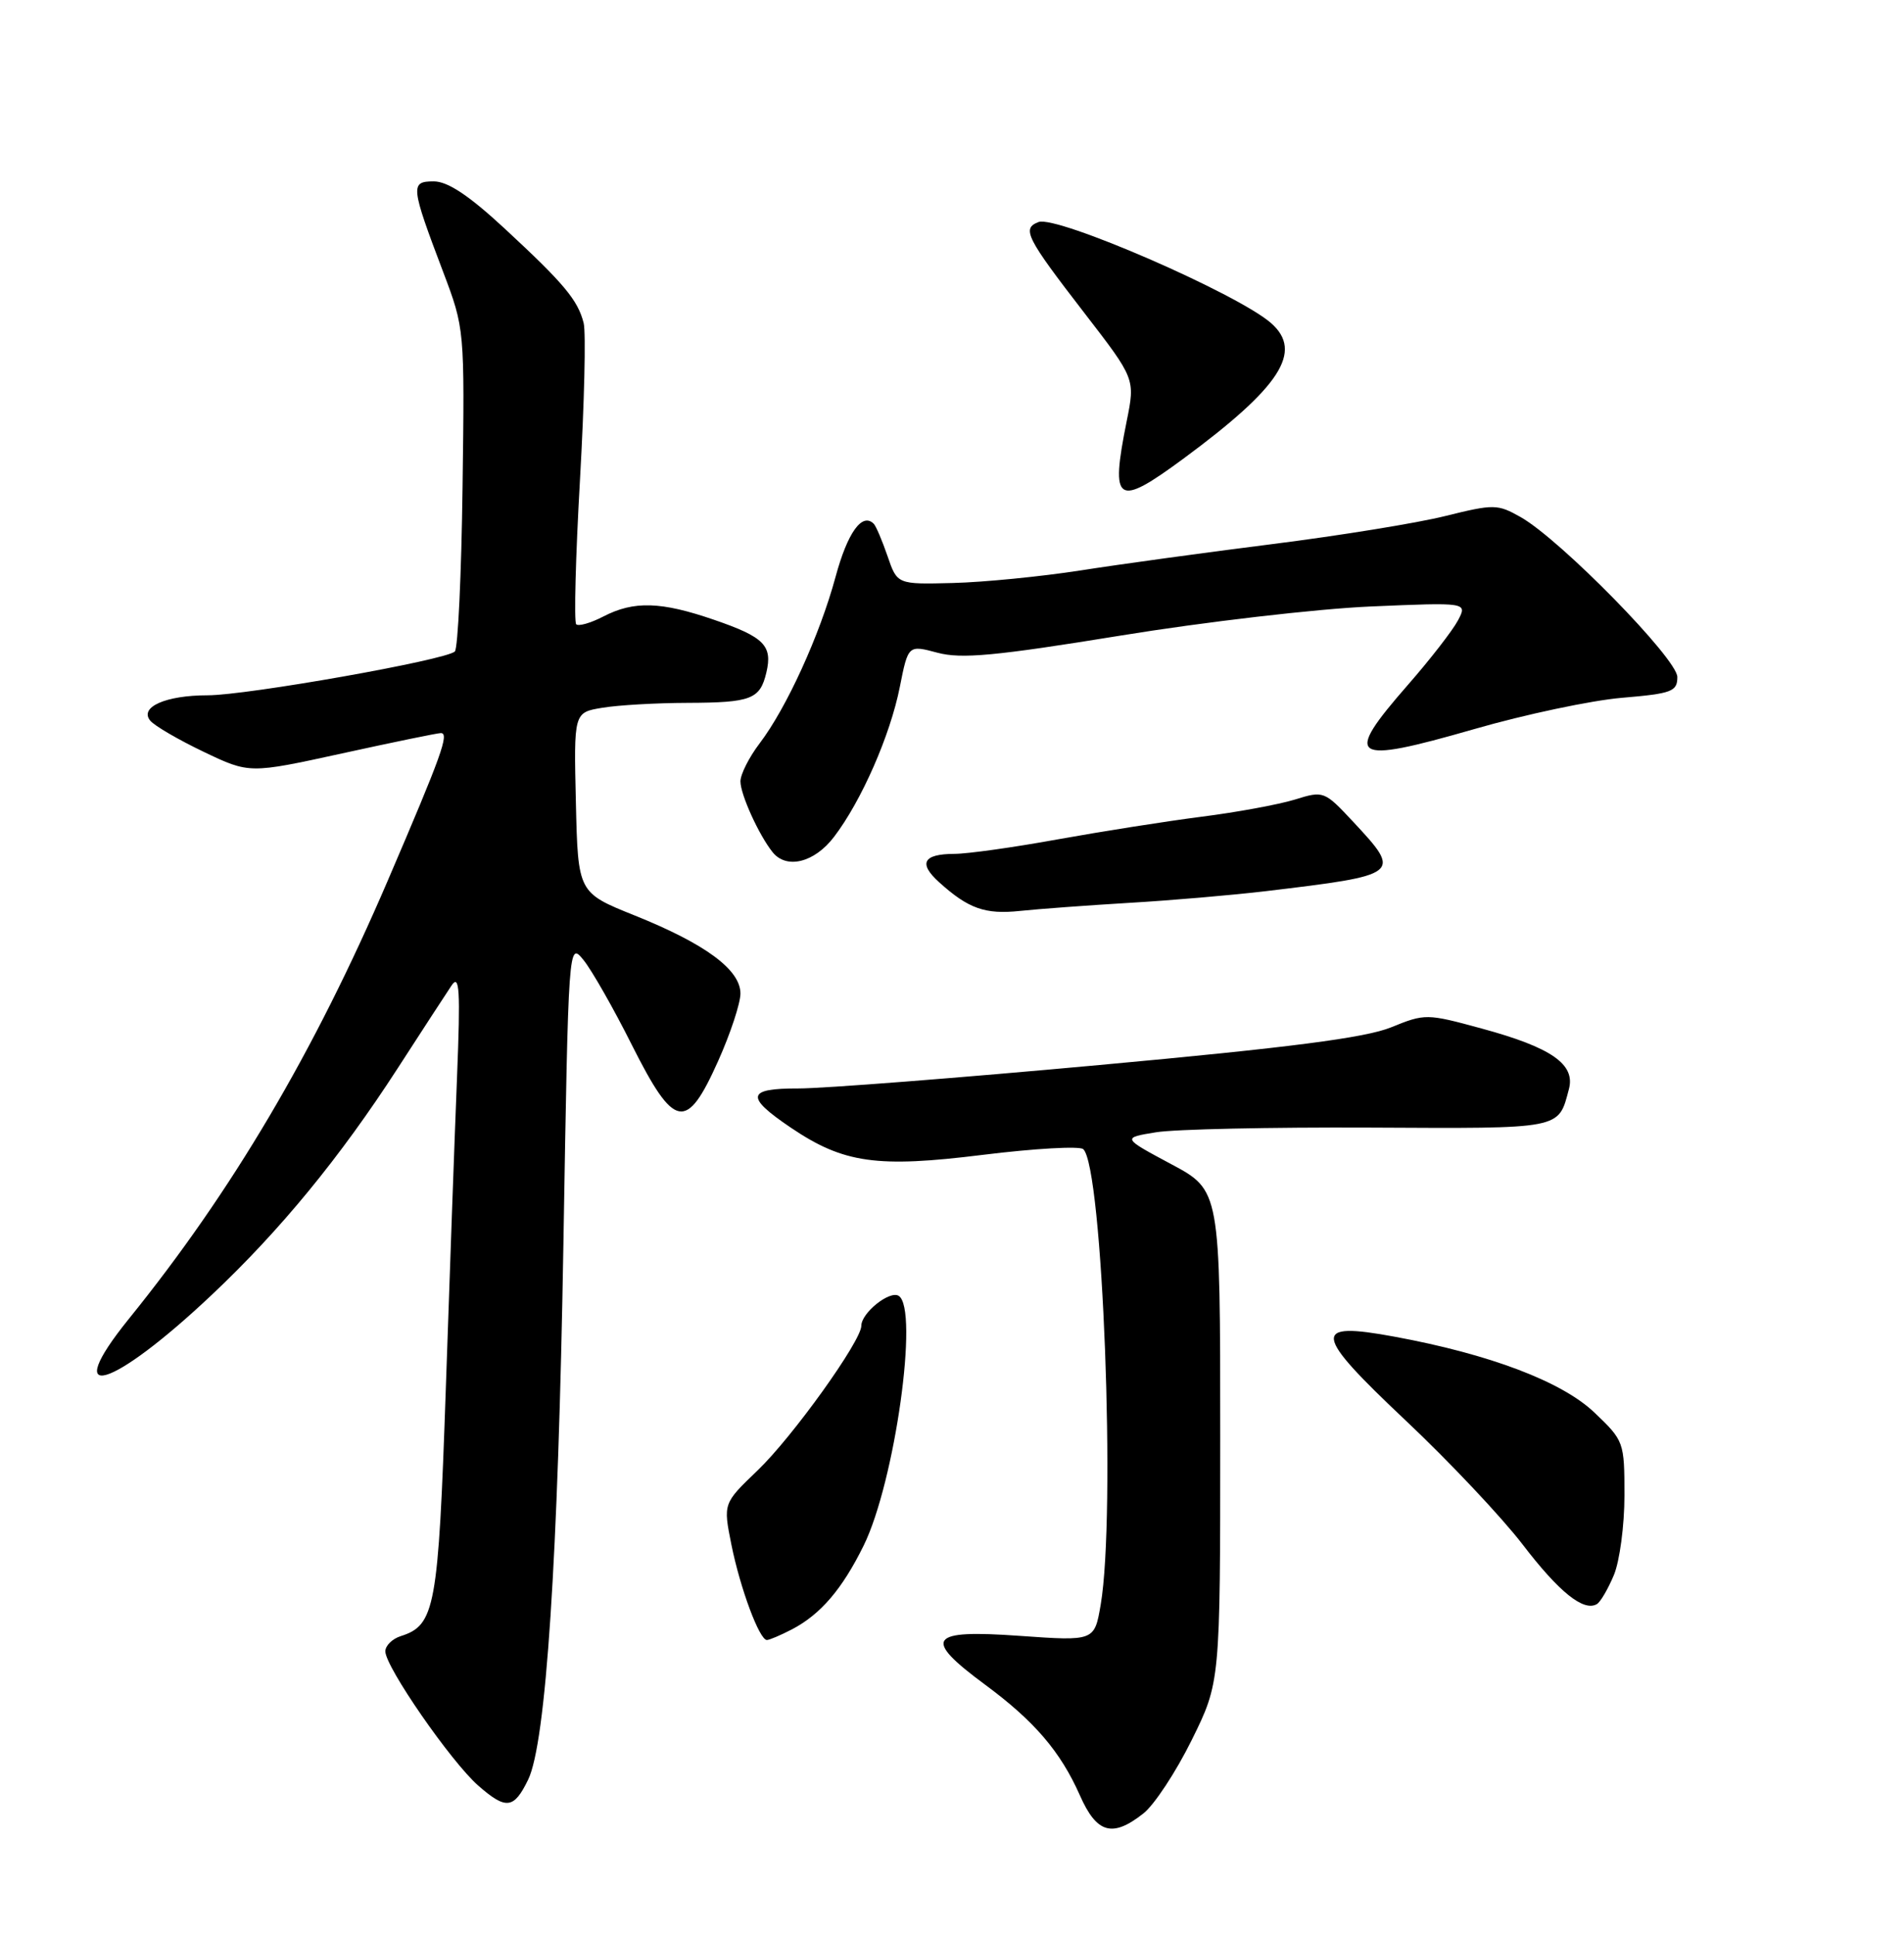 <?xml version="1.0" encoding="UTF-8" standalone="no"?>
<!DOCTYPE svg PUBLIC "-//W3C//DTD SVG 1.1//EN" "http://www.w3.org/Graphics/SVG/1.1/DTD/svg11.dtd" >
<svg xmlns="http://www.w3.org/2000/svg" xmlns:xlink="http://www.w3.org/1999/xlink" version="1.1" viewBox="0 0 252 256">
 <g >
 <path fill="currentColor"
d=" M 151.33 239.95 C 152.77 238.82 155.64 234.46 157.72 230.25 C 161.50 222.60 161.50 222.60 161.50 190.05 C 161.50 157.50 161.50 157.50 155.00 154.03 C 148.50 150.55 148.50 150.55 153.00 149.82 C 155.47 149.41 168.23 149.14 181.34 149.20 C 206.92 149.33 206.23 149.46 207.65 144.11 C 208.53 140.82 205.34 138.60 196.10 136.09 C 188.83 134.11 188.62 134.10 184.10 135.94 C 180.69 137.32 170.73 138.61 145.50 140.92 C 126.80 142.64 108.88 144.03 105.67 144.02 C 98.81 144.00 98.60 145.11 104.67 149.21 C 111.66 153.93 116.07 154.55 130.12 152.80 C 136.93 151.96 142.89 151.62 143.37 152.05 C 145.95 154.39 147.71 200.38 145.68 212.33 C 144.85 217.15 144.85 217.15 134.93 216.45 C 122.89 215.59 122.06 216.76 130.34 222.88 C 136.91 227.73 140.35 231.75 142.92 237.54 C 145.15 242.60 147.22 243.19 151.33 239.95 Z  M 69.90 235.48 C 72.27 230.62 73.87 206.25 74.57 164.54 C 75.24 124.58 75.24 124.58 77.24 127.04 C 78.33 128.39 81.21 133.44 83.62 138.25 C 89.26 149.46 90.85 149.76 95.04 140.41 C 96.67 136.78 98.00 132.75 98.00 131.46 C 98.00 128.31 93.36 124.89 84.00 121.13 C 76.50 118.12 76.50 118.12 76.22 106.20 C 75.94 94.27 75.94 94.27 79.72 93.65 C 81.80 93.30 86.88 93.01 91.00 93.00 C 99.44 92.97 100.59 92.52 101.43 88.99 C 102.27 85.43 101.15 84.29 94.54 82.02 C 87.49 79.59 83.90 79.48 79.86 81.57 C 78.18 82.44 76.57 82.90 76.26 82.60 C 75.96 82.29 76.18 73.71 76.76 63.52 C 77.34 53.33 77.56 43.99 77.25 42.75 C 76.48 39.70 74.66 37.53 66.78 30.23 C 62.06 25.86 59.26 24.00 57.41 24.00 C 54.28 24.00 54.34 24.61 58.66 36.00 C 61.49 43.48 61.50 43.55 61.22 64.48 C 61.07 76.02 60.61 85.79 60.20 86.20 C 59.07 87.33 32.69 92.00 27.46 92.00 C 21.93 92.00 18.40 93.57 19.89 95.36 C 20.44 96.03 23.63 97.89 26.96 99.48 C 33.01 102.37 33.01 102.37 45.27 99.69 C 52.02 98.21 57.90 97.00 58.34 97.00 C 59.50 97.00 58.49 99.82 51.33 116.50 C 41.54 139.29 30.73 157.60 17.06 174.50 C 7.86 185.89 14.70 183.91 28.04 171.32 C 37.08 162.80 45.00 153.15 52.61 141.39 C 55.85 136.38 59.07 131.43 59.77 130.39 C 60.82 128.83 60.95 130.97 60.49 142.50 C 60.18 150.20 59.51 168.82 59.00 183.88 C 58.01 212.79 57.59 215.04 53.03 216.49 C 51.91 216.85 51.00 217.75 51.00 218.50 C 51.00 220.55 59.69 233.10 63.29 236.26 C 66.98 239.49 68.01 239.37 69.90 235.48 Z  M 104.80 215.60 C 108.61 213.61 111.46 210.28 114.31 204.50 C 118.44 196.10 121.66 173.14 118.94 171.46 C 117.74 170.72 114.00 173.72 114.00 175.42 C 114.00 177.43 104.89 190.14 100.26 194.57 C 95.71 198.93 95.71 198.93 96.80 204.37 C 97.97 210.18 100.51 217.00 101.50 217.00 C 101.83 217.00 103.31 216.37 104.80 215.60 Z  M 213.60 208.41 C 214.37 206.57 215.00 201.83 215.00 197.88 C 215.00 190.79 214.94 190.63 211.01 186.89 C 206.71 182.80 197.16 179.18 184.54 176.86 C 173.54 174.83 173.75 176.36 186.02 187.93 C 191.79 193.36 198.75 200.75 201.50 204.33 C 206.35 210.67 209.60 213.28 211.35 212.25 C 211.82 211.98 212.83 210.25 213.60 208.41 Z  M 149.50 119.46 C 155.00 119.14 163.10 118.44 167.50 117.92 C 185.45 115.77 185.57 115.68 179.12 108.76 C 175.28 104.65 175.19 104.61 171.37 105.80 C 169.24 106.45 163.68 107.48 159.00 108.07 C 154.32 108.67 145.78 110.02 140.00 111.06 C 134.22 112.11 128.06 112.98 126.31 112.98 C 122.18 113.00 121.52 114.22 124.28 116.72 C 128.16 120.23 130.38 121.02 135.00 120.53 C 137.47 120.27 144.00 119.79 149.50 119.46 Z  M 110.38 110.74 C 114.01 105.99 117.82 97.31 119.09 90.91 C 120.20 85.33 120.20 85.33 124.09 86.37 C 127.25 87.21 131.75 86.79 148.24 84.11 C 159.38 82.29 174.29 80.56 181.36 80.25 C 194.23 79.70 194.23 79.70 192.96 82.10 C 192.26 83.42 189.29 87.25 186.35 90.61 C 177.71 100.49 178.74 101.18 195.09 96.48 C 201.83 94.53 210.65 92.67 214.68 92.33 C 221.28 91.77 222.00 91.50 222.00 89.58 C 222.00 87.19 206.56 71.43 201.28 68.43 C 198.20 66.69 197.74 66.68 191.28 68.28 C 187.55 69.21 177.30 70.87 168.50 71.98 C 159.70 73.09 148.22 74.66 143.00 75.48 C 137.78 76.29 130.18 77.04 126.13 77.14 C 118.75 77.33 118.75 77.33 117.47 73.59 C 116.76 71.53 115.94 69.60 115.64 69.30 C 114.10 67.77 112.17 70.47 110.58 76.36 C 108.49 84.06 104.09 93.70 100.53 98.37 C 99.14 100.20 98.00 102.46 98.00 103.39 C 98.00 105.12 100.43 110.47 102.25 112.75 C 104.09 115.06 107.79 114.14 110.38 110.74 Z  M 156.64 60.68 C 169.47 51.21 172.51 46.53 168.25 42.77 C 163.85 38.88 139.86 28.46 137.45 29.38 C 135.21 30.24 135.79 31.40 143.55 41.45 C 150.25 50.13 150.25 50.13 149.12 55.73 C 146.93 66.65 147.78 67.21 156.64 60.68 Z "/>
</g>
</svg>